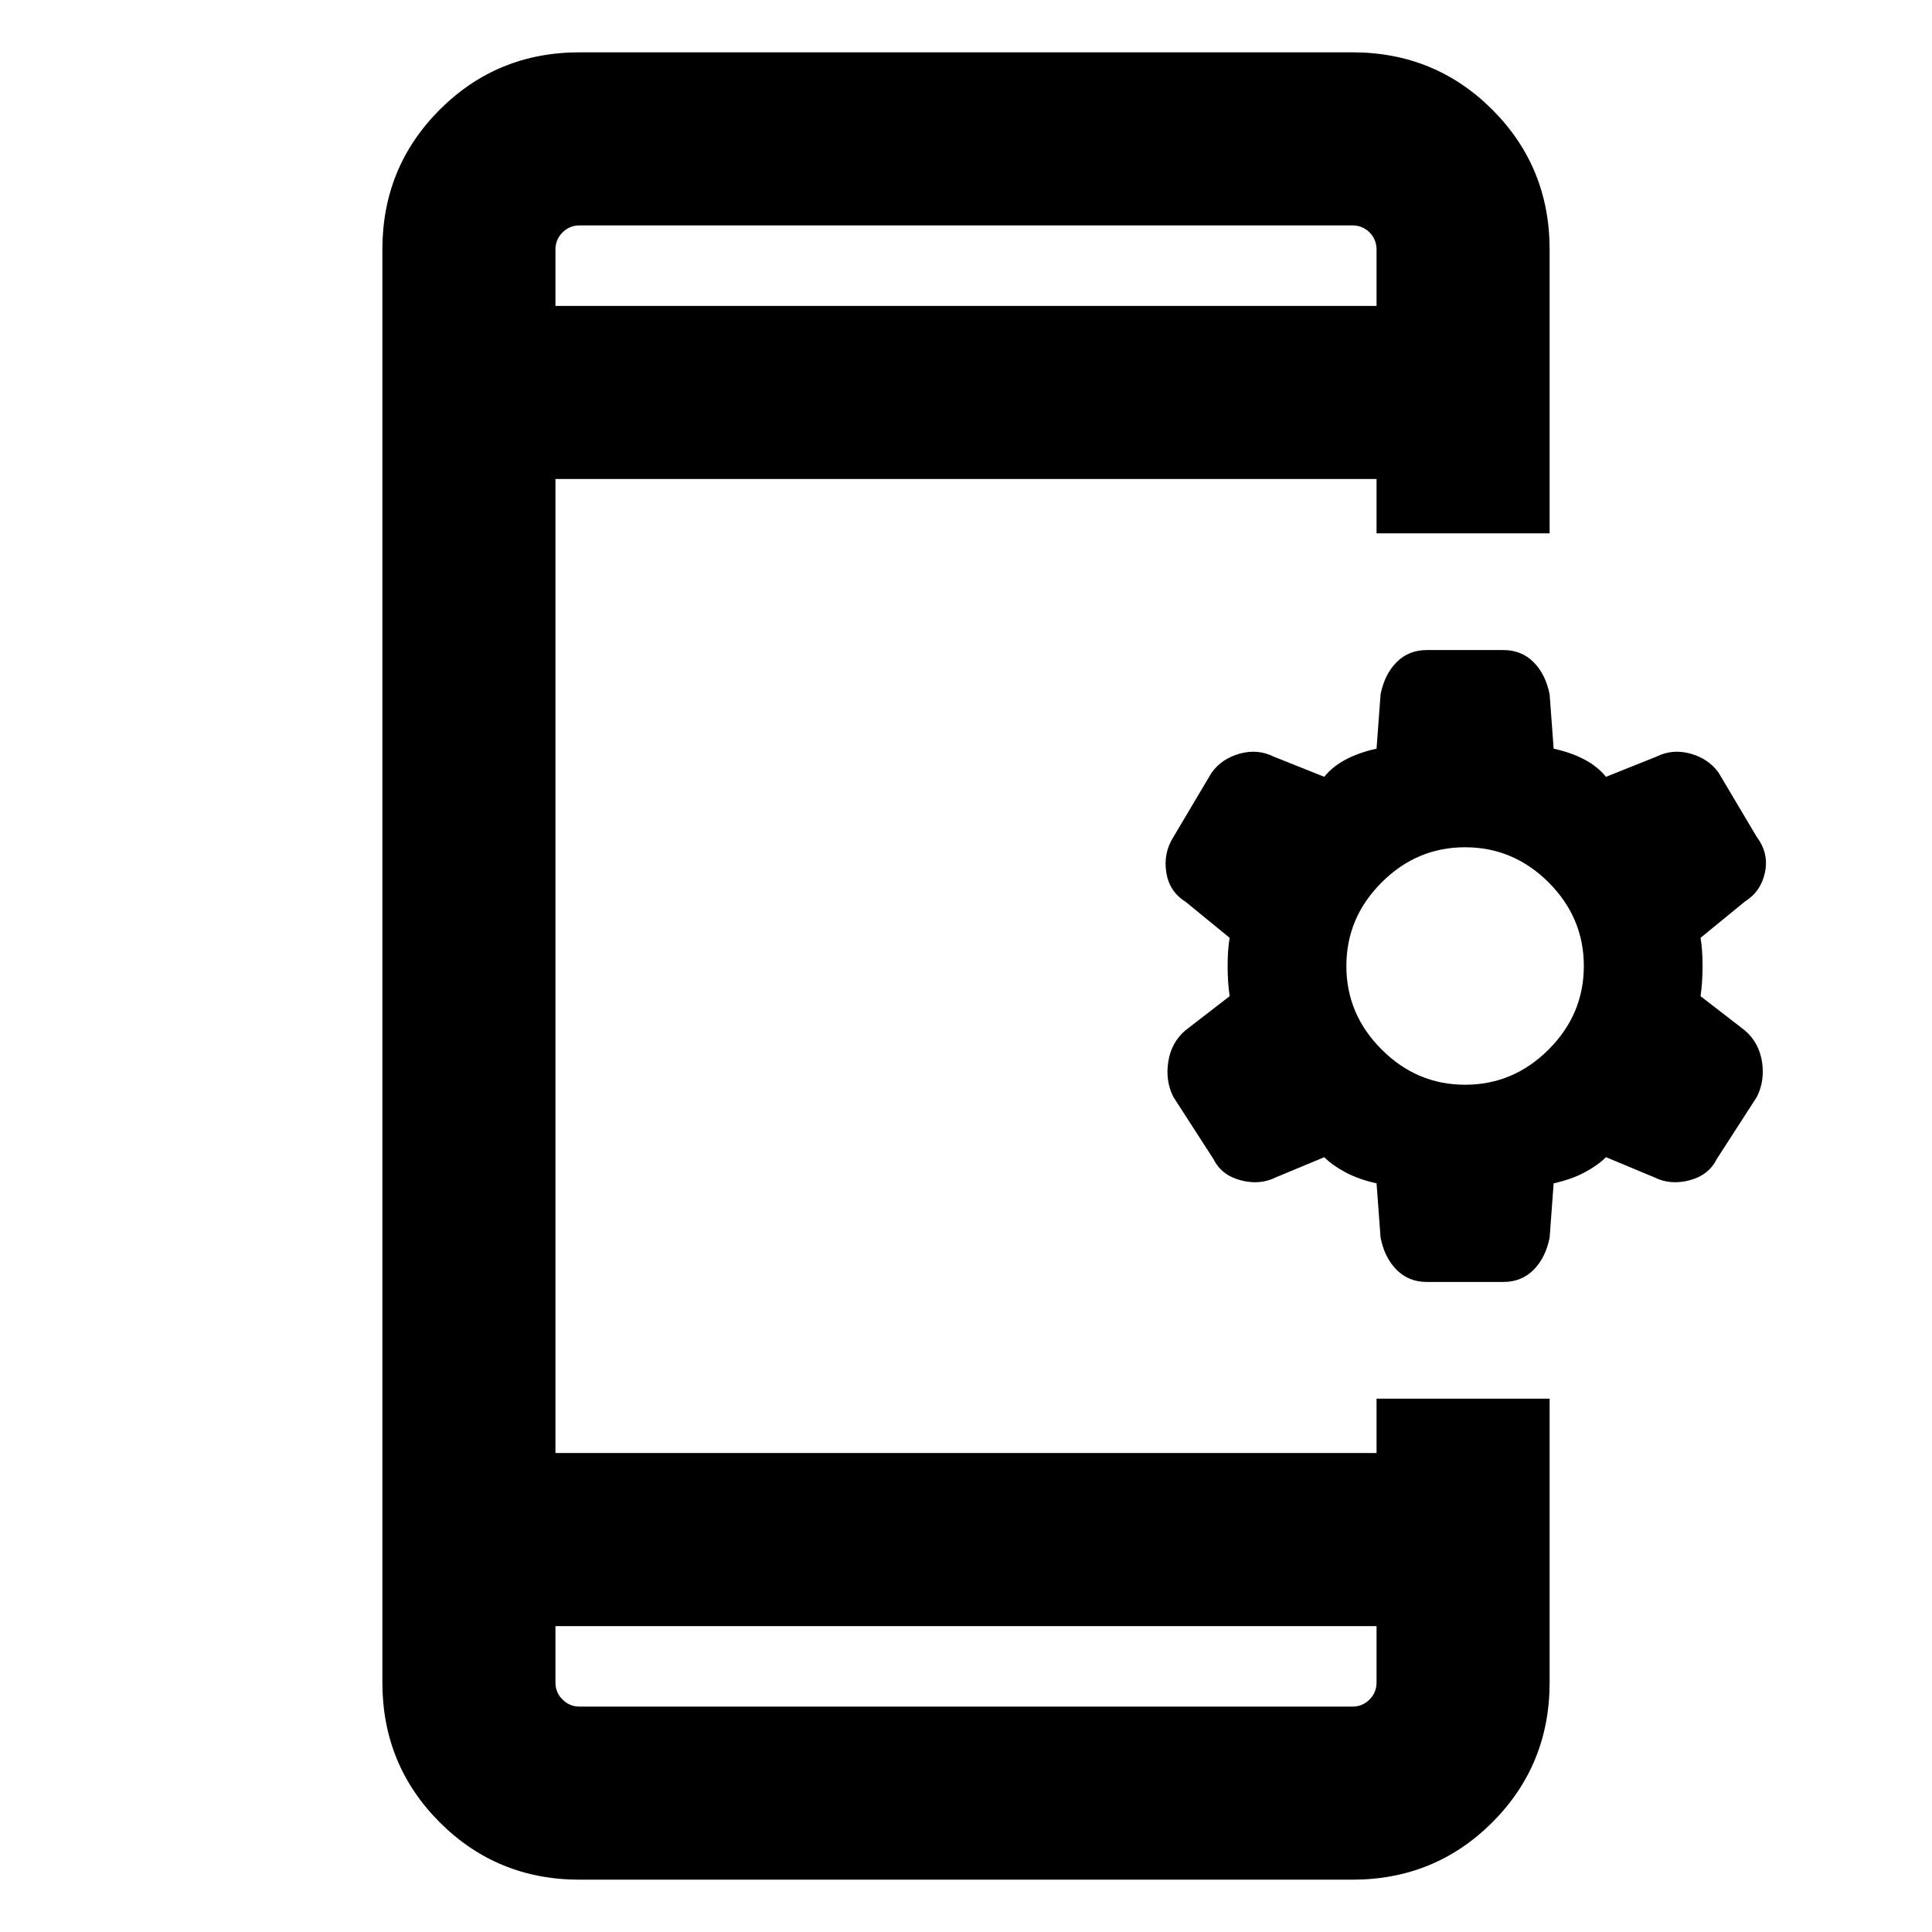 <svg xmlns="http://www.w3.org/2000/svg" height="24" width="24"><path d="M6.9 20.2v.7q0 .125.088.212.087.088.212.088h9.6q.125 0 .213-.088.087-.087.087-.212v-.7Zm0-16.4h10.2v-.7q0-.125-.087-.213-.088-.087-.213-.087H7.2q-.125 0-.212.087-.088.088-.088.213Zm.3 19.55q-1.025 0-1.737-.712-.713-.713-.713-1.738V3.1q0-1.025.713-1.738Q6.175.65 7.2.65h9.6q1.025 0 1.738.712.712.713.712 1.738v3.525H17.1V5.95H6.9v12.1h10.2v-.675h2.15V20.9q0 1.025-.712 1.738-.713.712-1.738.712Zm10.525-7.425q-.225 0-.375-.15t-.2-.4l-.05-.675q-.225-.05-.388-.138-.162-.087-.262-.187l-.6.25q-.2.1-.437.037-.238-.062-.338-.262l-.5-.775q-.1-.2-.062-.437.037-.238.212-.388l.55-.425Q15.25 12.2 15.25 12t.025-.35l-.55-.45q-.2-.125-.237-.363-.038-.237.087-.437l.475-.8q.125-.175.35-.238.225-.062.425.038l.625.25q.1-.125.262-.212.163-.088.388-.138l.05-.675q.05-.25.2-.4.15-.15.375-.15h.95q.225 0 .375.15t.2.4l.05.675q.225.05.388.138.162.087.262.212l.625-.25q.2-.1.425-.038.225.063.35.238l.475.8q.15.2.1.437-.05.238-.25.363l-.55.45q.025.15.025.35 0 .2-.025.375l.55.425q.175.15.213.388.037.237-.063.437l-.5.775q-.1.2-.337.262-.238.063-.438-.037l-.6-.25q-.1.1-.262.187-.163.088-.388.138l-.05.675q-.05.25-.2.4-.15.15-.375.15Zm.475-2.45q.6 0 1.038-.438.437-.437.437-1.037 0-.6-.437-1.038-.438-.437-1.038-.437-.6 0-1.037.437-.438.438-.438 1.038 0 .6.438 1.037.437.438 1.037.438ZM6.9 3.8V2.8v1Zm0 16.4V21.2v-.3Z"/></svg>
